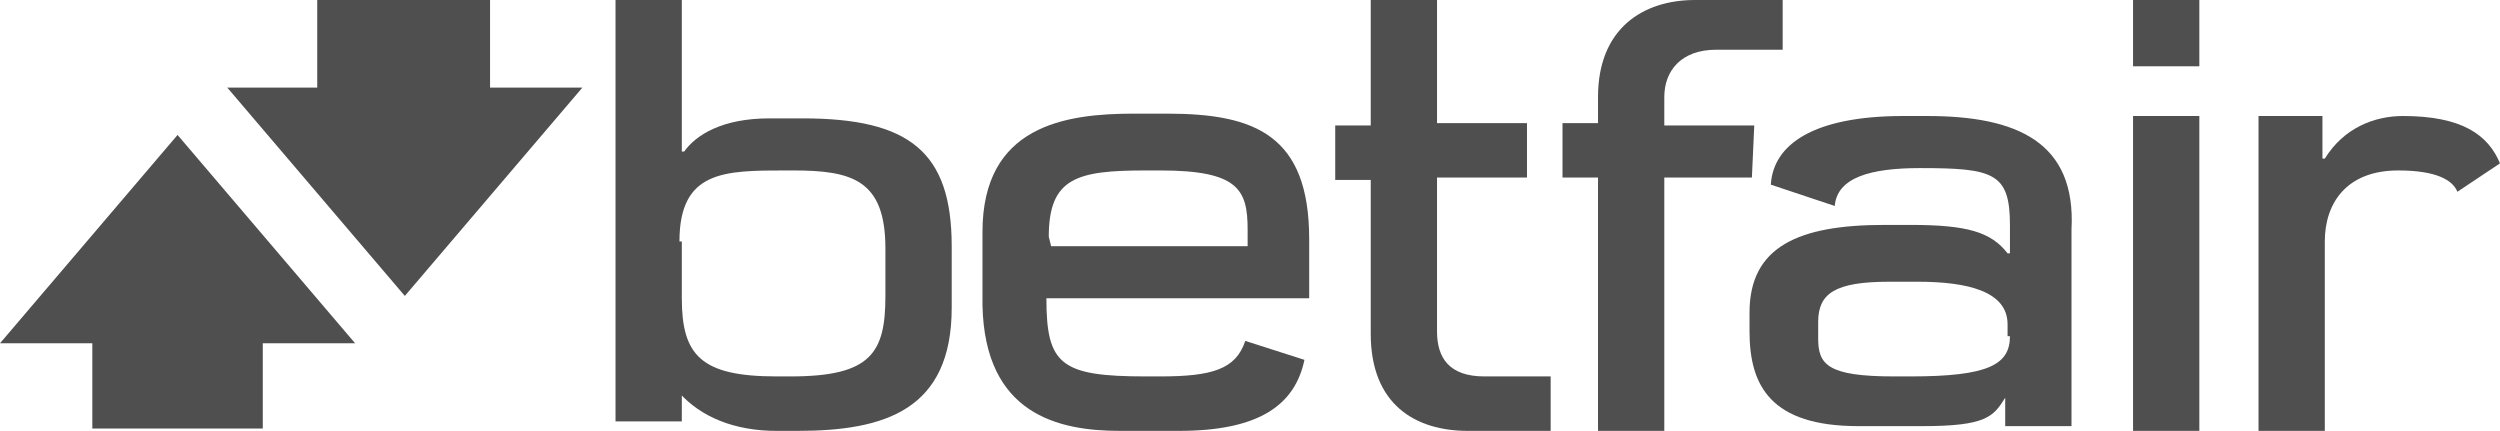 <?xml version="1.0" encoding="utf-8"?>
<!-- Generator: Adobe Illustrator 21.1.0, SVG Export Plug-In . SVG Version: 6.00 Build 0)  -->
<svg version="1.1" id="Layer_1" xmlns="http://www.w3.org/2000/svg" xmlns:xlink="http://www.w3.org/1999/xlink" x="0px" y="0px"
	 viewBox="0 0 105.6 18.2" style="enable-background:new 0 0 105.6 18.2;" xml:space="preserve">
<style type="text/css">
	.st0{fill:#4F4F4F;}
</style>
<g>
	<g id="Layer_1_14_">
		<g>
			<g>
				<path class="st0" d="M28.7,16.6L28.7,16.6c0.9,1,2.3,1.6,4.1,1.6h0.9c3.7,0,6.5-0.9,6.5-5.2v-2.6c0-4-1.8-5.4-6.3-5.4h-1.4
					c-2,0-3.1,0.7-3.6,1.4h-0.1V0h-2.8v17.8h2.8V16.6z M28.7,10.2c0-3,1.9-3,4.5-3h0.3c2.5,0,3.9,0.4,3.9,3.3v2c0,2.4-0.6,3.4-4,3.4
					h-0.6c-3.2,0-4-0.9-4-3.3V10.2z"/>
				<path class="st0" d="M74.1,5.3h-3.8V4.1c0-1.1,0.7-2,2.2-2h2.8V0h-3.7c-2.2,0-4.1,1.2-4.1,4.1v1.1H66v2.3h1.5v10.7h2.8V7.5H74
					L74.1,5.3L74.1,5.3z"/>
				<path class="st0" d="M57.9,14.1c0,3,1.9,4.1,4.1,4.1h3.5v-2.3h-2.8c-1.5,0-2-0.8-2-1.9V7.5h3.8V5.2h-3.8V0h-2.8v5.3h-1.5v2.3
					h1.5V14.1z"/>
				<rect x="90.1" class="st0" width="2.8" height="2.8"/>
				<rect x="90.1" y="4.9" class="st0" width="2.8" height="13.3"/>
				<path class="st0" d="M47.3,18.2h2.5c3.4,0,4.9-1.1,5.3-3l-2.5-0.8c-0.4,1.2-1.4,1.5-3.6,1.5h-0.6c-3.6,0-4.2-0.5-4.2-3.3l0,0
					h11.1v-2.5c0-4.4-2.3-5.3-6-5.3h-1.4c-2.9,0-6.4,0.5-6.4,5v3.1C41.6,17.5,44.7,18.2,47.3,18.2z M44.3,10c0-2.5,1.2-2.8,4.1-2.8
					h0.6c3.3,0,3.7,0.8,3.7,2.5v0.7h-8.3L44.3,10L44.3,10z"/>
				<path class="st0" d="M81.4,4.9h-1c-3.8,0-5.5,1.2-5.6,2.9l2.7,0.9c0.1-1.2,1.5-1.6,3.6-1.6c3.1,0,3.8,0.2,3.8,2.4v1.2h-0.1
					c-0.7-0.9-1.7-1.2-4.1-1.2h-1.1c-3.6,0-5.7,0.9-5.7,3.7v0.8c0,2.3,0.9,4,4.6,4h2.7c2.7,0,3-0.4,3.5-1.2h0v1.2h2.8V9.7
					C87.7,6,85.2,4.9,81.4,4.9z M84.9,14.2c0,1.2-0.9,1.7-4.2,1.7H80c-2.8,0-3.2-0.5-3.2-1.6v-0.7c0-1.2,0.7-1.7,3-1.7h1.2
					c2.1,0,3.8,0.4,3.8,1.8V14.2z"/>
				<path class="st0" d="M101.5,4.9c-1.2,0-2.5,0.5-3.3,1.8h-0.1V4.9h-2.7v13.3h2.8v-8c0-1.6,0.9-3,3.1-3c1.6,0,2.3,0.4,2.5,0.9
					l1.8-1.2C105.1,5.7,104,4.9,101.5,4.9z"/>
				<polygon class="st0" points="20.7,0 13.4,0 13.4,3.7 9.6,3.7 17.1,12.5 24.6,3.7 20.7,3.7 				"/>
				<polygon class="st0" points="0,14.5 3.9,14.5 3.9,18.1 11.1,18.1 11.1,14.5 15,14.5 7.5,5.7 				"/>
			</g>
		</g>
	</g>
</g>
</svg>
